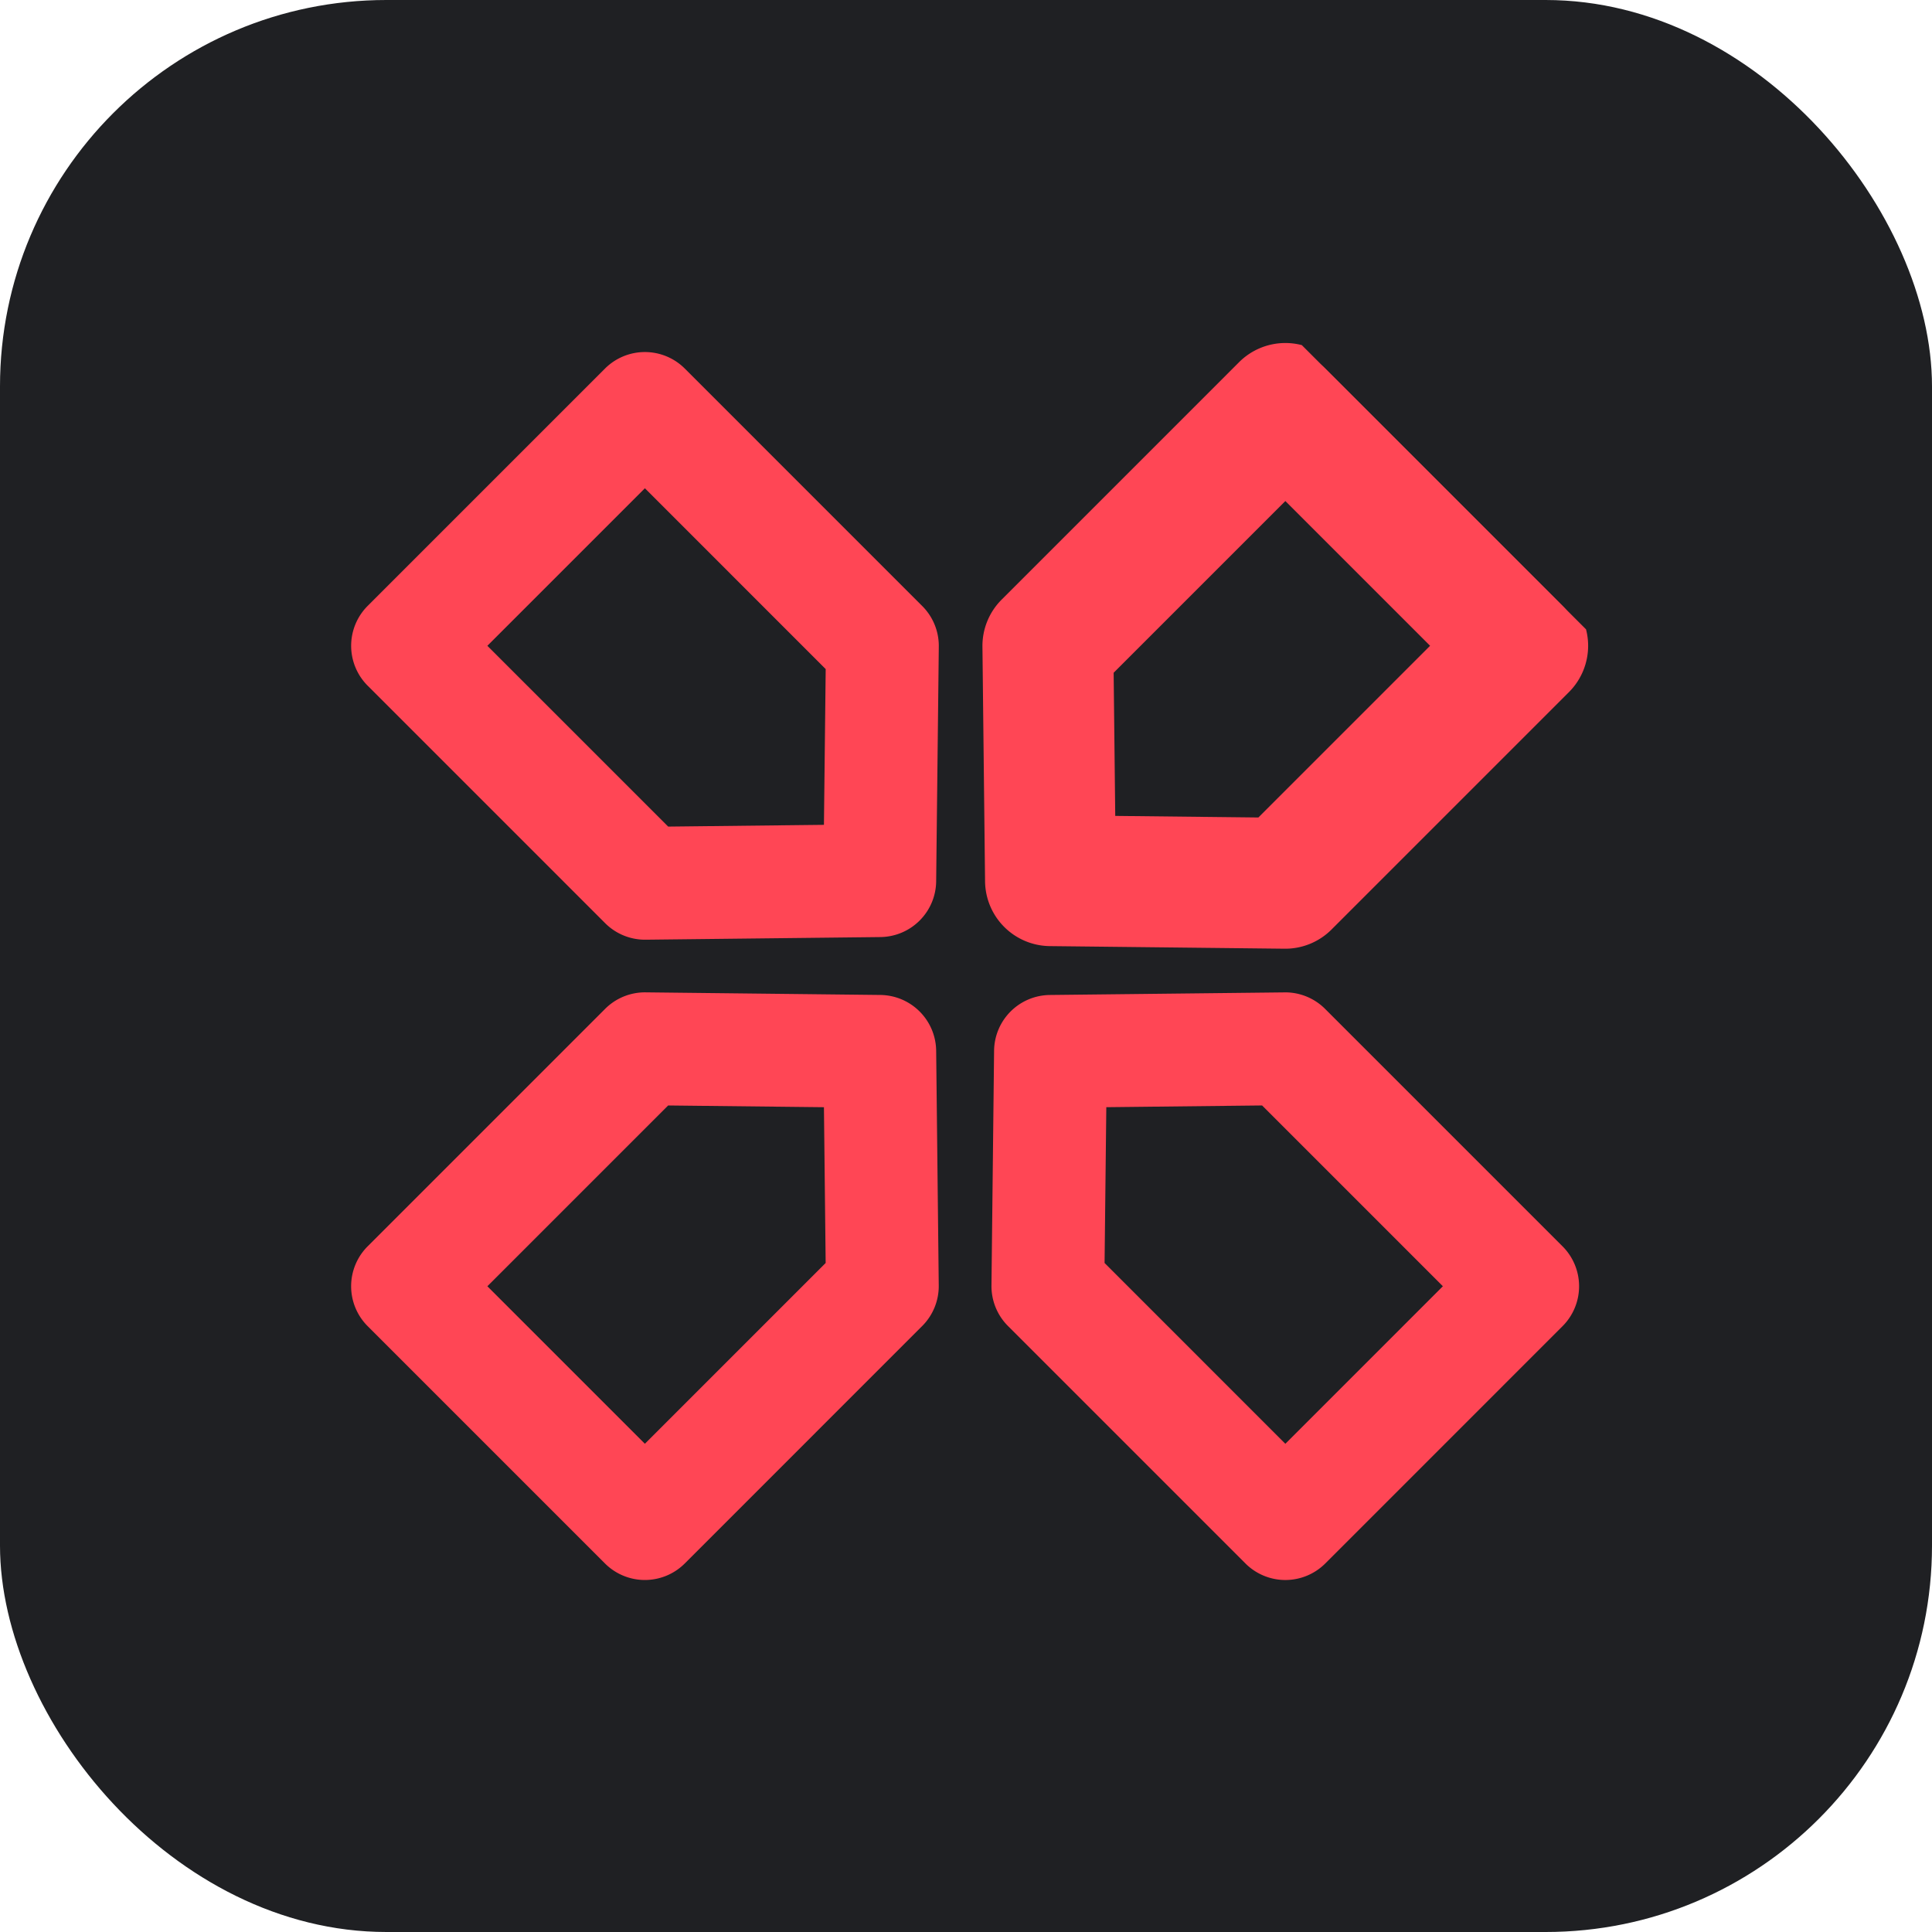 <svg xmlns="http://www.w3.org/2000/svg" version="1.1" xmlns:xlink="http://www.w3.org/1999/xlink" xmlns:svgjs="http://svgjs.com/svgjs" width="1000" height="1000"><rect width="1000" height="1000" rx="200" ry="200" fill="#1f2023"></rect><g transform="matrix(9.346,0,0,9.346,3.902,0.002)"><svg xmlns="http://www.w3.org/2000/svg" version="1.1" xmlns:xlink="http://www.w3.org/1999/xlink" xmlns:svgjs="http://svgjs.com/svgjs" width="107" height="107"><svg xmlns="http://www.w3.org/2000/svg" width="107" height="107" fill="none" viewBox="0 0 107 107"><g fill="#FF4655" clip-path="url(#a)"><path d="M33.088 20.412 19.945 33.555a3.126 3.126 0 0 0 0 4.42l13.152 13.152a3.124 3.124 0 0 0 2.245.915l12.998-.146a3.118 3.118 0 0 0 2.174-.915 3.116 3.116 0 0 0 .915-2.174l.146-12.998c.01-.84-.32-1.65-.915-2.245L37.508 20.412a3.126 3.126 0 0 0-4.42 0Zm12.223 16.642-.097 8.627-8.627.097-10.013-10.013 8.724-8.724L45.31 37.054ZM70.725 54.96l-12.999.144a3.121 3.121 0 0 0-3.089 3.09l-.145 12.998c-.01.84.32 1.65.915 2.245l13.151 13.151a3.126 3.126 0 0 0 4.42 0L86.12 73.445a3.126 3.126 0 0 0 0-4.42l-13.15-13.15a3.124 3.124 0 0 0-2.246-.916Zm.043 25L60.756 69.946l.096-8.628 8.628-.096 10.012 10.012-8.724 8.724ZM48.339 55.103l-13-.145c-.84-.01-1.65.32-2.244.915L19.944 69.024a3.126 3.126 0 0 0 0 4.42l13.143 13.143a3.125 3.125 0 0 0 4.42 0l13.15-13.151a3.124 3.124 0 0 0 .915-2.245l-.143-12.998a3.126 3.126 0 0 0-3.09-3.09Zm-3.03 14.843L35.297 79.958l-8.723-8.723 10.012-10.012 8.628.096.095 8.627Z"></path><path stroke="#FF4655" d="m68.558 20.412-13.15 13.15a3.124 3.124 0 0 0-.916 2.246l.145 12.999a3.126 3.126 0 0 0 3.09 3.09l12.998.144c.84.01 1.65-.32 2.245-.915l13.151-13.151a3.126 3.126 0 0 0 0-4.42L72.978 20.412a3.125 3.125 0 0 0-4.42 0Zm10.933 15.352L69.479 45.776l-8.627-.095-.096-8.628 10.012-10.012 8.723 8.723Z"></path></g><defs><clipPath id="a"><path fill="#fff" d="M0 0h75v75H0z" transform="rotate(-45 64.58 26.75)"></path></clipPath></defs></svg></svg></g></svg>